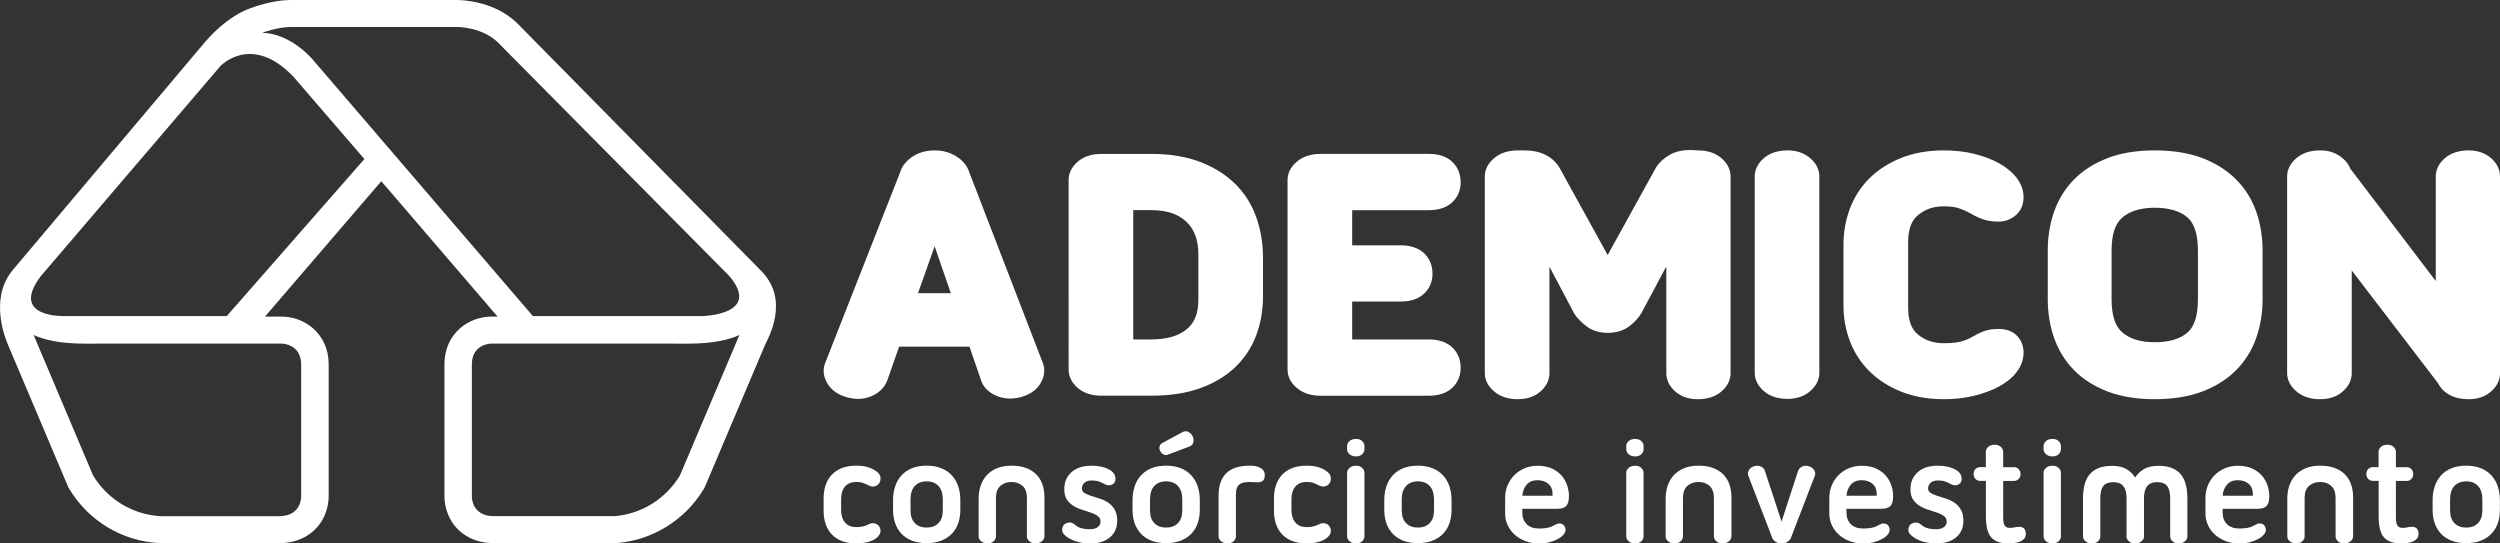 <?xml version="1.0" encoding="UTF-8"?><svg id="Layer_1" xmlns="http://www.w3.org/2000/svg" viewBox="0 0 850.39 184.86"><rect x="0" y="0" width="850.39" height="184.86" fill="#333333" stroke="none"/><defs><style>.cls-1{fill:#fff;}.cls-2{fill:#fff;}</style></defs><g><path class="cls-1" d="M329.63,58.4c-.68-2.09-2.17-3.86-4.41-5.26-2.1-1.31-4.55-1.98-7.27-1.98s-5.3,.67-7.37,2c-2.18,1.41-3.63,3.17-4.24,5.06l-25.81,65.66c-.53,1.63-.74,4.19,1.27,7.1,1.48,2.15,3.84,3.61,7.05,4.36,1.03,.23,2.04,.35,3.02,.35,1.69,0,3.3-.35,4.8-1.04,2.5-1.15,4.2-2.83,5.09-5.1l4.08-11.62h23.93l3.94,11.43c.73,2.25,2.41,3.99,4.98,5.17,2.37,1.09,5.04,1.33,7.98,.69,3.2-.75,5.56-2.24,7-4.41,1.92-2.91,1.7-5.43,1.17-7.04l-25.22-65.37Zm-6.2,41.34h-11.17l5.66-15.98,5.51,15.98Z"/><path class="cls-1" d="M420.31,62.72c-3.16-3.2-7.2-5.76-11.99-7.61-4.74-1.83-10.36-2.76-16.69-2.76h-16.94c-3.22,0-5.87,.83-7.87,2.46-2.74,2.24-3.32,4.72-3.32,6.41V125.74c0,1.69,.58,4.17,3.32,6.4,2,1.63,4.65,2.46,7.87,2.46h16.94c6.31,0,11.9-.86,16.62-2.56,4.8-1.73,8.85-4.16,12.02-7.24,3.19-3.1,5.58-6.77,7.11-10.93,1.48-4.05,2.24-8.45,2.24-13.08v-13.12c0-4.76-.75-9.32-2.22-13.56-1.51-4.35-3.89-8.19-7.08-11.41Zm-12.68,23.78v15.6c0,4.44-1.29,7.67-3.93,9.87-2.79,2.32-6.85,3.49-12.07,3.49h-6.15v-43.98h6.15c5.21,0,9.11,1.29,11.91,3.94,2.75,2.61,4.09,6.23,4.09,11.08Z"/><path class="cls-1" d="M486.06,71.49c3.28,0,5.9-.86,7.79-2.56,1.96-1.76,3-4.15,3-6.89,0-2.89-1.04-5.36-3-7.13h0c-1.89-1.7-4.51-2.56-7.79-2.56h-36.9c-3.11,0-5.72,.82-7.77,2.43-2.83,2.24-3.42,4.73-3.42,6.44V125.74c0,1.7,.59,4.2,3.42,6.44,2.04,1.61,4.65,2.43,7.77,2.43h36.9c3.28,0,5.9-.86,7.79-2.56,1.96-1.77,3-4.15,3-6.89,0-2.89-1.04-5.36-3-7.13-1.89-1.7-4.51-2.56-7.79-2.56h-26.11v-12.89h16.39c3.37,0,6.03-.86,7.93-2.56,1.96-1.77,3-4.15,3-6.89,0-2.9-1.04-5.36-3-7.12-1.89-1.7-4.56-2.57-7.93-2.57h-16.39v-11.94h26.11Z"/><path class="cls-1" d="M585.33,53.62c-1.99-1.63-4.63-2.45-7.65-2.45h-.03l-2.18-.12c-2.88-.1-5.35,.42-7.37,1.54-1.93,1.07-3.49,2.46-4.65,4.13l-16.59,30.03-16.5-29.9c-1.11-1.77-2.7-3.19-4.74-4.22-1.95-.98-4.35-1.47-7.13-1.47h-2.23c-3.12,0-5.73,.82-7.77,2.43-2.83,2.24-3.42,4.73-3.42,6.44V126.92c0,1.7,.59,4.2,3.43,6.44,2.04,1.61,4.65,2.43,7.76,2.43s5.61-.84,7.58-2.49c2.66-2.24,3.21-4.7,3.21-6.37v-36.21l8.35,15.77,.17,.29c.99,1.48,2.35,2.89,4.03,4.17,1.98,1.51,4.42,2.27,7.26,2.27s5.4-.76,7.39-2.27c1.73-1.32,3.07-2.77,4.07-4.44l8.49-15.89v36.32c0,1.68,.56,4.14,3.21,6.37,1.97,1.65,4.47,2.49,7.45,2.49,3.22,0,5.86-.83,7.87-2.46,2.74-2.24,3.32-4.72,3.32-6.41V60.02c0-1.68-.58-4.16-3.32-6.4Z"/><path class="cls-1" d="M615.54,53.62c-2-1.63-4.51-2.46-7.47-2.46-3.23,0-5.87,.83-7.87,2.46-2.74,2.24-3.32,4.72-3.32,6.41V126.81c0,1.69,.58,4.17,3.32,6.41,2,1.63,4.65,2.46,7.87,2.46,2.96,0,5.47-.83,7.47-2.46,2.74-2.24,3.32-4.72,3.32-6.41V60.02c0-1.68-.58-4.16-3.32-6.4Z"/><path class="cls-1" d="M652.41,73.2c2.43-2.03,5.28-3.02,8.72-3.02,2.15,0,3.89,.22,5.17,.65,1.41,.48,2.75,1.07,3.92,1.73,1.71,1,3.23,1.7,4.62,2.14,1.45,.45,3.11,.68,4.93,.68,2.19,0,4.14-.69,5.78-2.06,1.27-1.04,2.78-2.97,2.78-6.21,0-2.41-.84-4.69-2.49-6.78-1.45-1.84-3.47-3.47-5.99-4.86-2.4-1.32-5.21-2.38-8.36-3.15-3.13-.77-6.58-1.16-10.25-1.16-5.39,0-10.26,.85-14.49,2.54-4.25,1.69-7.89,4.02-10.82,6.93-2.96,2.93-5.2,6.41-6.68,10.35-1.45,3.86-2.18,7.97-2.18,12.21v20.57c0,4.32,.73,8.45,2.18,12.28,1.48,3.89,3.72,7.35,6.68,10.28,2.93,2.9,6.57,5.23,10.82,6.93,4.23,1.69,9.1,2.54,14.49,2.54,3.66,0,7.1-.39,10.25-1.16,3.15-.77,5.95-1.81,8.32-3.07,2.54-1.35,4.57-2.98,6.03-4.83,1.65-2.09,2.49-4.37,2.49-6.78,0-2.15-.73-4.09-2.12-5.61-1.48-1.61-3.6-2.43-6.31-2.43-.95,0-1.79,.05-2.51,.14-.82,.1-1.65,.29-2.45,.57-.69,.24-1.46,.57-2.3,1-.75,.38-1.63,.86-2.5,1.36-1.15,.58-2.38,1.03-3.65,1.32-1.28,.29-3.08,.44-5.36,.44-3.45,0-6.3-.97-8.74-2.97-2.24-1.84-3.32-4.81-3.32-9.09v-22.34c0-4.29,1.09-7.28,3.34-9.16Z"/><path class="cls-1" d="M760.58,61c-3.07-3.07-6.95-5.52-11.54-7.26-4.52-1.71-9.93-2.58-16.08-2.58s-11.43,.87-15.95,2.58c-4.59,1.74-8.46,4.19-11.49,7.28-3.05,3.1-5.34,6.79-6.8,10.97-1.43,4.08-2.16,8.52-2.16,13.21v16.55c0,4.69,.73,9.14,2.16,13.21,1.47,4.19,3.76,7.88,6.8,10.98,3.04,3.09,6.91,5.53,11.49,7.27,4.51,1.71,9.88,2.58,15.95,2.58s11.56-.87,16.08-2.58c4.58-1.73,8.47-4.17,11.54-7.25,3.1-3.1,5.42-6.8,6.89-11,1.43-4.08,2.16-8.52,2.16-13.21v-16.55c0-4.68-.73-9.13-2.16-13.21-1.47-4.19-3.79-7.89-6.89-10.99Zm-12.94,24.2v16.67c0,5.43-1.2,9.22-3.58,11.27-2.52,2.17-6.25,3.27-11.1,3.27s-8.4-1.11-11.01-3.3c-2.44-2.05-3.68-5.83-3.68-11.24v-16.67c0-5.41,1.24-9.19,3.68-11.24,2.61-2.19,6.31-3.3,11.01-3.3s8.58,1.1,11.1,3.28c2.38,2.05,3.58,5.84,3.58,11.26Z"/><path class="cls-1" d="M847.18,53.65c-1.96-1.65-4.47-2.49-7.45-2.49-3.22,0-5.87,.83-7.87,2.46-2.74,2.24-3.32,4.72-3.32,6.4v35.58l-29.07-38.23c-.65-1.65-1.84-3.08-3.56-4.27-1.87-1.29-4.14-1.95-6.74-1.95-3.12,0-5.73,.82-7.77,2.43-2.83,2.24-3.42,4.73-3.42,6.44V126.92c0,1.7,.59,4.2,3.43,6.44,2.04,1.61,4.65,2.43,7.76,2.43s5.61-.84,7.58-2.49c2.66-2.24,3.21-4.7,3.21-6.37v-34.92l29.14,38.06,.28,.42c.85,1.65,2.2,2.97,4.02,3.92,1.75,.92,3.88,1.39,6.34,1.39,2.97,0,5.48-.84,7.45-2.49,2.66-2.23,3.21-4.7,3.21-6.37V60.02c0-1.67-.56-4.14-3.21-6.37Z"/></g><path class="cls-2" d="M231.25,161.78c-4.67,7.7-12.78,13.03-22.18,13.79h-41.07c-7.67,0-7.49-6.66-7.49-6.66v-45.07c.09-6.96,6.61-6.97,6.61-6.97l66.98,.02c8.38,0,13.85-1.29,17.42-2.94l-20.26,47.83ZM106.57,20.49s-7.26-9.03-17.36-9.35c0,0,4.88-1.87,9.52-1.96h56.64s9.29-.13,14.82,6.09l77.94,78.67c11.08,13.16-9.18,13.57-9.18,13.57h-57.69L106.57,20.49Zm-29.42,87.02H21.81s-18.67,.61-7.94-13.57L74.95,22.5s10.59-11.4,24.9,3.64l24.1,27.96-46.8,53.4Zm18.68,9.37s6.52,.02,6.61,6.97v45.07s.17,6.66-7.5,6.66H54.72c-9.78-.49-18.25-5.92-23.06-13.85L11.43,113.95c3.57,1.66,9.04,2.94,17.43,2.94l66.97-.02Zm162.75-25.05c-.18-.17-.32-.37-.49-.54L177.05,9.03C169.06,.25,157.13,.02,155.33,0h-56.78c-6.13,.12-12.07,2.36-12.74,2.58-8.56,2.78-15.23,10.8-15.75,11.35-.1,.11-.19,.22-.29,.33L4.37,91.81c-.11,.13-.2,.25-.3,.38-7.83,9.86-2.08,23.35-1.27,25.28l20.23,47.78c.17,.41,.37,.8,.6,1.17,6.58,10.84,18.02,17.69,30.62,18.32,.16,0,.31,.01,.48,.01h40.22c6.28,0,10.16-2.58,12.31-4.75,4.22-4.25,4.54-9.57,4.54-11.09v-45.18c-.13-10.39-8.31-16.02-15.96-16.04h-5.71l39.57-46.05,39.55,46.05h-2.14c-7.63,.02-15.81,5.65-15.93,16.04,0,.04,0,.08,0,.11v45.07c0,1.52,.32,6.84,4.53,11.09,2.15,2.17,6.03,4.75,12.31,4.75h41.07c.25,0,.51-.01,.77-.03,12.1-.98,23.11-7.8,29.45-18.25,.23-.38,.43-.77,.6-1.17l20.26-47.83c.84-1.98,8.98-15.41-1.56-25.65"/><g><path class="cls-1" d="M280.16,169.49c0-1.53,.21-2.96,.63-4.3,.42-1.34,1.08-2.52,1.99-3.54,.91-1.02,2.07-1.81,3.48-2.39,1.41-.58,3.11-.86,5.09-.86,1.71,0,3.19,.23,4.43,.69,1.24,.46,2.25,1.08,3.02,1.86,.44,.44,.67,.99,.71,1.65,.03,.66-.11,1.25-.43,1.75-.32,.51-.81,.86-1.46,1.07-.65,.2-1.45,.07-2.39-.41-.5-.27-1.06-.52-1.66-.74-.6-.22-1.34-.33-2.22-.33-1.75,0-3.06,.53-3.93,1.58-.87,1.05-1.31,2.48-1.31,4.27v3.66c0,1.8,.44,3.22,1.31,4.27,.87,1.05,2.18,1.58,3.93,1.58,.87,0,1.66-.09,2.37-.28,.71-.19,1.26-.4,1.66-.64,.71-.37,1.37-.5,1.99-.38,.62,.12,1.12,.39,1.49,.81,.37,.42,.59,.93,.65,1.53,.07,.59-.12,1.2-.55,1.81-.64,.88-1.65,1.55-3.05,2.01-1.39,.46-2.91,.69-4.56,.69-1.98,0-3.68-.29-5.09-.86-1.41-.58-2.57-1.37-3.48-2.39-.91-1.02-1.57-2.2-1.99-3.54-.42-1.34-.63-2.77-.63-4.3v-4.27Z"/><path class="cls-1" d="M303.78,170.05c0-1.59,.23-3.09,.68-4.5,.45-1.41,1.14-2.65,2.07-3.71,.92-1.07,2.11-1.91,3.55-2.52,1.44-.61,3.16-.92,5.14-.92s3.64,.31,5.09,.92c1.44,.61,2.64,1.45,3.58,2.52,.94,1.07,1.64,2.31,2.09,3.71,.45,1.41,.68,2.91,.68,4.5v3.51c0,1.53-.23,2.97-.68,4.32-.45,1.36-1.15,2.54-2.09,3.56-.94,1.02-2.13,1.82-3.58,2.42-1.44,.59-3.14,.89-5.09,.89s-3.69-.3-5.14-.89c-1.44-.59-2.63-1.4-3.55-2.42-.92-1.02-1.61-2.2-2.07-3.56-.45-1.36-.68-2.8-.68-4.32v-3.51Zm5.94,3.56c0,1.87,.49,3.31,1.46,4.32,.97,1.02,2.32,1.53,4.03,1.53s3.06-.51,4.03-1.53c.97-1.02,1.46-2.46,1.46-4.32v-3.66c0-2.03-.49-3.58-1.46-4.63-.97-1.05-2.32-1.58-4.03-1.58s-3.06,.53-4.03,1.58c-.97,1.05-1.46,2.59-1.46,4.63v3.66Z"/><path class="cls-1" d="M344.08,158.4c1.85,0,3.47,.25,4.86,.76,1.39,.51,2.56,1.23,3.5,2.16,.94,.93,1.65,2.06,2.12,3.38,.47,1.32,.71,2.78,.71,4.38v13.38c0,.61-.29,1.16-.86,1.65-.57,.49-1.29,.74-2.17,.74s-1.58-.25-2.12-.74c-.54-.49-.81-1.04-.81-1.65v-13.07c0-1.86-.5-3.24-1.49-4.12-.99-.88-2.24-1.32-3.75-1.32s-2.77,.44-3.78,1.32c-1.01,.88-1.51,2.26-1.51,4.12v13.07c0,.61-.26,1.16-.78,1.65-.52,.49-1.22,.74-2.09,.74s-1.64-.25-2.19-.74-.83-1.04-.83-1.65v-12.87c0-1.59,.23-3.08,.71-4.45,.47-1.37,1.18-2.56,2.12-3.56,.94-1,2.11-1.78,3.5-2.34,1.39-.56,3.01-.84,4.86-.84Z"/><path class="cls-1" d="M361.51,181.19c-.1-.2-.17-.46-.2-.76-.03-.31,0-.61,.08-.92,.08-.31,.22-.59,.4-.86,.18-.27,.44-.47,.78-.61,.47-.2,.88-.31,1.23-.31s.66,.06,.93,.18c.27,.12,.52,.27,.76,.46,.23,.19,.47,.36,.71,.53,.97,.75,2.5,1.12,4.58,1.12,1.08,0,1.94-.24,2.59-.71,.66-.47,.98-1.1,.98-1.88s-.3-1.4-.91-1.86c-.6-.46-1.37-.85-2.29-1.17-.92-.32-1.91-.64-2.97-.97-1.06-.32-2.05-.76-2.97-1.32-.92-.56-1.69-1.28-2.29-2.16-.6-.88-.91-2.07-.91-3.56,0-2.37,.82-4.3,2.47-5.77,1.65-1.48,3.91-2.21,6.8-2.21,1.28,0,2.38,.11,3.33,.33,.94,.22,1.72,.48,2.34,.79s1.11,.64,1.46,.99c.35,.36,.6,.69,.73,.99,.23,.48,.33,1.03,.28,1.65-.05,.63-.31,1.11-.78,1.45-.67,.44-1.29,.58-1.86,.43-.57-.15-1.09-.36-1.56-.64-.27-.13-.7-.33-1.29-.58s-1.47-.38-2.64-.38c-1.08,0-1.89,.26-2.44,.79-.55,.53-.83,1.18-.83,1.96,0,.64,.29,1.14,.88,1.5,.59,.36,1.33,.68,2.22,.97,.89,.29,1.85,.59,2.9,.92,1.04,.32,2.01,.78,2.9,1.37,.89,.59,1.63,1.38,2.22,2.37,.59,.98,.88,2.26,.88,3.81,0,2.37-.82,4.26-2.47,5.65-1.65,1.39-3.9,2.09-6.75,2.09-1.04,0-2.06-.09-3.05-.28-.99-.19-1.9-.45-2.72-.79-.82-.34-1.54-.73-2.14-1.17-.6-.44-1.06-.92-1.36-1.42Z"/><path class="cls-1" d="M385.24,170.05c0-1.59,.23-3.09,.68-4.5,.45-1.41,1.14-2.65,2.07-3.71s2.11-1.91,3.55-2.52c1.44-.61,3.16-.92,5.14-.92s3.64,.31,5.09,.92,2.64,1.45,3.58,2.52c.94,1.07,1.64,2.31,2.09,3.71,.45,1.41,.68,2.91,.68,4.5v3.51c0,1.53-.23,2.97-.68,4.32-.45,1.36-1.15,2.54-2.09,3.56-.94,1.02-2.13,1.82-3.58,2.42-1.44,.59-3.14,.89-5.09,.89s-3.7-.3-5.14-.89c-1.44-.59-2.63-1.4-3.55-2.42-.92-1.02-1.61-2.2-2.07-3.56-.45-1.36-.68-2.8-.68-4.32v-3.51Zm5.94,3.56c0,1.87,.49,3.31,1.46,4.32,.97,1.02,2.32,1.53,4.03,1.53s3.05-.51,4.03-1.53c.97-1.02,1.46-2.46,1.46-4.32v-3.66c0-2.03-.49-3.58-1.46-4.63-.97-1.05-2.32-1.58-4.03-1.58s-3.06,.53-4.03,1.58c-.97,1.05-1.46,2.59-1.46,4.63v3.66Zm5.99-18.92c-.4,.17-.86,.13-1.38-.13-.52-.25-.92-.65-1.18-1.2-.27-.54-.31-1.08-.13-1.6,.18-.53,.46-.87,.83-1.04l7.1-3.82c.71-.31,1.36-.28,1.96,.08,.6,.36,1.05,.84,1.33,1.45,.29,.61,.37,1.25,.25,1.93-.12,.68-.53,1.17-1.23,1.48l-7.56,2.85Z"/><path class="cls-1" d="M425.24,163.95c-.74,0-1.41,.05-2.01,.15-.6,.1-1.12,.31-1.54,.61s-.74,.75-.96,1.32c-.22,.58-.33,1.32-.33,2.24v14.19c0,.61-.26,1.16-.78,1.65s-1.22,.74-2.09,.74-1.64-.25-2.19-.74c-.55-.49-.83-1.04-.83-1.65v-13.99c0-3.22,.86-5.71,2.57-7.45,1.71-1.75,4.43-2.62,8.16-2.62,1.71,0,3.01,.34,3.9,1.02,.89,.68,1.23,1.63,1.03,2.85-.1,.61-.32,1.04-.66,1.3s-.74,.41-1.21,.46-.97,.05-1.51,0c-.54-.05-1.06-.08-1.56-.08Z"/><path class="cls-1" d="M433.35,169.49c0-1.53,.21-2.96,.63-4.3,.42-1.34,1.08-2.52,1.99-3.54,.91-1.02,2.07-1.81,3.48-2.39,1.41-.58,3.11-.86,5.09-.86,1.71,0,3.19,.23,4.43,.69,1.24,.46,2.25,1.08,3.02,1.86,.44,.44,.67,.99,.71,1.65,.03,.66-.11,1.25-.43,1.75-.32,.51-.81,.86-1.46,1.07-.66,.2-1.45,.07-2.39-.41-.5-.27-1.06-.52-1.66-.74-.6-.22-1.34-.33-2.22-.33-1.75,0-3.06,.53-3.93,1.58-.87,1.05-1.31,2.48-1.31,4.27v3.66c0,1.8,.44,3.22,1.31,4.27,.87,1.05,2.18,1.58,3.93,1.58,.87,0,1.66-.09,2.37-.28,.71-.19,1.26-.4,1.66-.64,.71-.37,1.37-.5,1.99-.38,.62,.12,1.12,.39,1.49,.81,.37,.42,.59,.93,.65,1.53,.07,.59-.12,1.2-.55,1.81-.64,.88-1.65,1.55-3.05,2.01-1.39,.46-2.91,.69-4.56,.69-1.98,0-3.68-.29-5.09-.86-1.41-.58-2.57-1.37-3.48-2.39-.91-1.02-1.57-2.2-1.99-3.54-.42-1.34-.63-2.77-.63-4.3v-4.27Z"/><path class="cls-1" d="M458.23,151.67c0-.61,.28-1.15,.83-1.64,.55-.49,1.28-.73,2.19-.73s1.57,.24,2.09,.73c.52,.49,.78,1.03,.78,1.64v1.21c0,.61-.26,1.15-.78,1.64-.52,.49-1.22,.73-2.09,.73s-1.64-.24-2.19-.73c-.55-.49-.83-1.03-.83-1.64v-1.21Zm0,9.13c0-.61,.28-1.16,.83-1.65,.55-.49,1.28-.74,2.19-.74s1.57,.25,2.09,.74c.52,.49,.78,1.04,.78,1.65v21.67c0,.61-.26,1.16-.78,1.65s-1.22,.74-2.09,.74-1.64-.25-2.19-.74c-.55-.49-.83-1.04-.83-1.65v-21.67Z"/><path class="cls-1" d="M470.87,170.05c0-1.59,.23-3.09,.68-4.5,.45-1.41,1.14-2.65,2.07-3.71s2.11-1.91,3.55-2.52c1.44-.61,3.16-.92,5.14-.92s3.64,.31,5.09,.92,2.64,1.45,3.58,2.52c.94,1.07,1.64,2.31,2.09,3.71,.45,1.41,.68,2.91,.68,4.5v3.51c0,1.53-.23,2.97-.68,4.32-.45,1.36-1.15,2.54-2.09,3.56-.94,1.02-2.13,1.82-3.58,2.42-1.44,.59-3.14,.89-5.09,.89s-3.7-.3-5.14-.89c-1.44-.59-2.63-1.4-3.55-2.42-.92-1.02-1.61-2.2-2.07-3.56-.45-1.36-.68-2.8-.68-4.32v-3.51Zm5.94,3.56c0,1.87,.49,3.31,1.46,4.32,.97,1.02,2.32,1.53,4.03,1.53s3.05-.51,4.03-1.53c.97-1.02,1.46-2.46,1.46-4.32v-3.66c0-2.03-.49-3.58-1.46-4.63-.97-1.05-2.32-1.58-4.03-1.58s-3.06,.53-4.03,1.58c-.97,1.05-1.46,2.59-1.46,4.63v3.66Z"/><path class="cls-1" d="M533.69,168.73c0,1.59-.3,2.71-.91,3.36-.6,.64-1.61,.97-3.02,.97h-11.94v1.32c0,1.63,.5,2.93,1.49,3.92,.99,.98,2.39,1.48,4.21,1.48,.91,0,1.74-.06,2.49-.18,.76-.12,1.35-.28,1.79-.48,.47-.24,.92-.47,1.36-.71,.44-.24,.84-.36,1.21-.36,.67,0,1.19,.2,1.56,.61,.37,.41,.57,.93,.6,1.58,0,.54-.24,1.09-.71,1.63-.47,.54-1.11,1.04-1.91,1.48-.81,.44-1.76,.81-2.85,1.09-1.09,.29-2.26,.43-3.5,.43-1.71,0-3.27-.27-4.68-.81s-2.63-1.27-3.65-2.19-1.82-1.99-2.39-3.23c-.57-1.24-.86-2.55-.86-3.94v-5.39c0-1.49,.28-2.9,.83-4.22,.55-1.32,1.32-2.48,2.29-3.46,.97-.98,2.13-1.76,3.48-2.34,1.34-.58,2.82-.86,4.43-.86,1.91,0,3.54,.31,4.89,.94,1.34,.63,2.44,1.44,3.3,2.44,.86,1,1.49,2.11,1.89,3.33,.4,1.22,.6,2.42,.6,3.61Zm-10.73-5.39c-1.51,0-2.71,.48-3.6,1.45-.89,.97-1.4,2.25-1.54,3.84h10.28v-.76c0-1.39-.48-2.49-1.44-3.31-.96-.81-2.19-1.22-3.7-1.22Z"/><path class="cls-1" d="M553.18,151.67c0-.61,.28-1.15,.83-1.64,.55-.49,1.28-.73,2.19-.73s1.57,.24,2.09,.73c.52,.49,.78,1.03,.78,1.64v1.21c0,.61-.26,1.15-.78,1.64-.52,.49-1.22,.73-2.09,.73s-1.64-.24-2.19-.73c-.55-.49-.83-1.03-.83-1.64v-1.21Zm0,9.13c0-.61,.28-1.16,.83-1.65,.55-.49,1.28-.74,2.19-.74s1.57,.25,2.09,.74c.52,.49,.78,1.04,.78,1.65v21.67c0,.61-.26,1.16-.78,1.65s-1.22,.74-2.09,.74-1.64-.25-2.19-.74c-.55-.49-.83-1.04-.83-1.65v-21.67Z"/><path class="cls-1" d="M577.77,158.4c1.85,0,3.47,.25,4.86,.76,1.39,.51,2.56,1.23,3.5,2.16,.94,.93,1.65,2.06,2.12,3.38,.47,1.32,.71,2.78,.71,4.38v13.38c0,.61-.29,1.16-.86,1.65-.57,.49-1.29,.74-2.17,.74s-1.58-.25-2.12-.74-.81-1.04-.81-1.65v-13.07c0-1.86-.5-3.24-1.49-4.12-.99-.88-2.24-1.32-3.75-1.32s-2.77,.44-3.78,1.32c-1.01,.88-1.51,2.26-1.51,4.12v13.07c0,.61-.26,1.16-.78,1.65-.52,.49-1.22,.74-2.09,.74s-1.64-.25-2.19-.74-.83-1.04-.83-1.65v-12.87c0-1.59,.23-3.08,.71-4.45,.47-1.37,1.17-2.56,2.12-3.56,.94-1,2.11-1.78,3.5-2.34,1.39-.56,3.01-.84,4.86-.84Z"/><path class="cls-1" d="M609.3,182.72c-.17,.58-.55,1.08-1.16,1.5-.6,.42-1.31,.64-2.12,.64s-1.55-.21-2.14-.64c-.59-.42-.97-.92-1.13-1.5l-8.11-21.06c-.17-.58-.07-1.18,.3-1.81,.37-.63,1.01-1.06,1.91-1.3,.84-.2,1.59-.14,2.24,.2,.65,.34,1.07,.8,1.23,1.37l5.69,17.3,5.64-17.3c.2-.58,.63-1.03,1.28-1.37,.66-.34,1.39-.41,2.19-.2,.91,.24,1.55,.67,1.94,1.3,.39,.63,.5,1.23,.33,1.81l-8.11,21.06Z"/><path class="cls-1" d="M643.96,168.73c0,1.59-.3,2.71-.91,3.36-.6,.64-1.61,.97-3.02,.97h-11.94v1.32c0,1.63,.5,2.93,1.49,3.92,.99,.98,2.39,1.48,4.21,1.48,.91,0,1.74-.06,2.49-.18,.76-.12,1.35-.28,1.79-.48,.47-.24,.92-.47,1.36-.71,.44-.24,.84-.36,1.21-.36,.67,0,1.19,.2,1.56,.61,.37,.41,.57,.93,.6,1.58,0,.54-.24,1.09-.71,1.63-.47,.54-1.11,1.04-1.91,1.48-.81,.44-1.76,.81-2.85,1.09-1.09,.29-2.26,.43-3.5,.43-1.71,0-3.27-.27-4.68-.81s-2.63-1.27-3.65-2.19-1.82-1.99-2.39-3.23c-.57-1.24-.86-2.55-.86-3.94v-5.39c0-1.49,.28-2.9,.83-4.22,.55-1.32,1.32-2.48,2.29-3.46,.97-.98,2.13-1.76,3.48-2.34,1.34-.58,2.82-.86,4.43-.86,1.91,0,3.54,.31,4.89,.94,1.34,.63,2.44,1.44,3.3,2.44,.86,1,1.49,2.11,1.89,3.33,.4,1.22,.6,2.42,.6,3.61Zm-10.73-5.39c-1.51,0-2.71,.48-3.6,1.45-.89,.97-1.4,2.25-1.54,3.84h10.28v-.76c0-1.39-.48-2.49-1.44-3.31-.96-.81-2.19-1.22-3.7-1.22Z"/><path class="cls-1" d="M649.35,181.19c-.1-.2-.17-.46-.2-.76-.03-.31,0-.61,.08-.92s.22-.59,.4-.86c.18-.27,.44-.47,.78-.61,.47-.2,.88-.31,1.23-.31s.66,.06,.93,.18c.27,.12,.52,.27,.76,.46,.23,.19,.47,.36,.71,.53,.97,.75,2.5,1.12,4.58,1.12,1.08,0,1.94-.24,2.59-.71,.66-.47,.98-1.1,.98-1.88s-.3-1.4-.91-1.86c-.6-.46-1.37-.85-2.29-1.17-.92-.32-1.91-.64-2.97-.97-1.06-.32-2.05-.76-2.97-1.32s-1.69-1.28-2.29-2.16c-.6-.88-.91-2.07-.91-3.56,0-2.37,.82-4.3,2.47-5.77,1.64-1.48,3.91-2.21,6.8-2.21,1.28,0,2.38,.11,3.33,.33,.94,.22,1.72,.48,2.34,.79s1.11,.64,1.46,.99c.35,.36,.6,.69,.73,.99,.23,.48,.33,1.03,.28,1.65-.05,.63-.31,1.11-.78,1.45-.67,.44-1.29,.58-1.86,.43-.57-.15-1.09-.36-1.56-.64-.27-.13-.7-.33-1.29-.58s-1.47-.38-2.64-.38c-1.08,0-1.89,.26-2.44,.79-.55,.53-.83,1.18-.83,1.96,0,.64,.29,1.14,.88,1.5,.59,.36,1.33,.68,2.22,.97,.89,.29,1.85,.59,2.9,.92,1.04,.32,2.01,.78,2.9,1.37,.89,.59,1.63,1.38,2.22,2.37,.59,.98,.88,2.26,.88,3.81,0,2.37-.82,4.26-2.47,5.65-1.65,1.39-3.9,2.09-6.75,2.09-1.04,0-2.06-.09-3.05-.28-.99-.19-1.9-.45-2.72-.79-.82-.34-1.54-.73-2.14-1.17-.6-.44-1.06-.92-1.36-1.42Z"/><path class="cls-1" d="M675.49,158.91v-5.24c0-.61,.27-1.16,.81-1.65,.54-.49,1.28-.74,2.22-.74,.87,0,1.57,.25,2.09,.74,.52,.49,.78,1.04,.78,1.65v5.24h3.73c.57,0,1.07,.21,1.51,.64,.44,.42,.66,.98,.66,1.65,0,.75-.22,1.33-.66,1.75-.44,.42-.94,.64-1.51,.64h-3.73v12.31c0,1.42,.18,2.39,.55,2.9,.37,.51,.91,.76,1.61,.76s1.24-.06,1.71-.18c.47-.12,1.01-.18,1.61-.18,.77,0,1.33,.21,1.69,.64,.35,.42,.53,1.01,.53,1.75,0,.64-.17,1.17-.5,1.58-.34,.41-.78,.74-1.33,.99-.55,.25-1.19,.43-1.91,.53-.72,.1-1.49,.15-2.29,.15-2.62,0-4.53-.69-5.74-2.06-1.21-1.37-1.81-3.74-1.81-7.1v-12.11h-2.01c-.57,0-1.08-.21-1.51-.64-.44-.42-.65-1.01-.65-1.75,0-.68,.22-1.23,.65-1.65,.44-.42,.94-.64,1.51-.64h2.01Z"/><path class="cls-1" d="M695.14,151.67c0-.61,.28-1.15,.83-1.64,.55-.49,1.28-.73,2.19-.73s1.57,.24,2.09,.73c.52,.49,.78,1.03,.78,1.64v1.21c0,.61-.26,1.15-.78,1.64-.52,.49-1.22,.73-2.09,.73s-1.64-.24-2.19-.73c-.55-.49-.83-1.03-.83-1.64v-1.21Zm0,9.13c0-.61,.28-1.16,.83-1.65,.55-.49,1.28-.74,2.19-.74s1.57,.25,2.09,.74c.52,.49,.78,1.04,.78,1.65v21.67c0,.61-.26,1.16-.78,1.65s-1.22,.74-2.09,.74-1.64-.25-2.19-.74c-.55-.49-.83-1.04-.83-1.65v-21.67Z"/><path class="cls-1" d="M734.18,158.45c1.95,0,3.56,.28,4.84,.84,1.28,.56,2.28,1.34,3.02,2.34,.74,1,1.26,2.19,1.56,3.56,.3,1.37,.45,2.86,.45,4.45v12.82c0,.61-.27,1.16-.81,1.65-.54,.49-1.28,.74-2.22,.74-.84,0-1.52-.25-2.04-.74-.52-.49-.78-1.04-.78-1.65v-13.02c0-1.86-.34-3.24-1.03-4.12-.69-.88-1.86-1.32-3.5-1.32-2.92,0-4.38,1.81-4.38,5.44v13.23l-.1,.46-.1,.15c-.03,.07-.06,.13-.08,.18s-.06,.11-.12,.18c-.24,.34-.55,.62-.96,.84-.4,.22-.87,.35-1.41,.38h-.25c-.77,0-1.41-.19-1.91-.56-.5-.37-.82-.83-.96-1.37l-.05-.1v-13.38c0-3.63-1.46-5.44-4.38-5.44-1.68,0-2.86,.44-3.53,1.32-.67,.88-1.01,2.26-1.01,4.12v13.02c0,.61-.26,1.16-.78,1.65-.52,.49-1.22,.74-2.09,.74s-1.64-.25-2.19-.74-.83-1.04-.83-1.65v-12.82c0-1.59,.15-3.08,.45-4.45,.3-1.37,.83-2.56,1.59-3.56,.76-1,1.77-1.78,3.05-2.34,1.28-.56,2.89-.84,4.84-.84s3.55,.36,4.81,1.09c1.26,.73,2.26,1.69,3,2.87,.77-1.19,1.78-2.14,3.02-2.87,1.24-.73,2.87-1.09,4.89-1.09Z"/><path class="cls-1" d="M771.91,168.73c0,1.59-.3,2.71-.91,3.36-.6,.64-1.61,.97-3.02,.97h-11.94v1.32c0,1.63,.5,2.93,1.49,3.92,.99,.98,2.39,1.48,4.21,1.48,.91,0,1.74-.06,2.49-.18,.76-.12,1.35-.28,1.79-.48,.47-.24,.92-.47,1.36-.71,.44-.24,.84-.36,1.21-.36,.67,0,1.19,.2,1.56,.61,.37,.41,.57,.93,.6,1.58,0,.54-.24,1.09-.71,1.63-.47,.54-1.11,1.04-1.91,1.48-.81,.44-1.76,.81-2.85,1.09-1.09,.29-2.26,.43-3.5,.43-1.71,0-3.27-.27-4.68-.81s-2.63-1.27-3.65-2.19-1.82-1.99-2.39-3.23c-.57-1.24-.86-2.55-.86-3.94v-5.39c0-1.49,.28-2.9,.83-4.22,.55-1.32,1.32-2.48,2.29-3.46,.97-.98,2.13-1.76,3.48-2.34,1.34-.58,2.82-.86,4.43-.86,1.91,0,3.54,.31,4.89,.94,1.34,.63,2.44,1.44,3.3,2.44,.86,1,1.49,2.11,1.89,3.33,.4,1.22,.6,2.42,.6,3.61Zm-10.73-5.39c-1.51,0-2.71,.48-3.6,1.45-.89,.97-1.4,2.25-1.54,3.84h10.28v-.76c0-1.39-.48-2.49-1.44-3.31-.96-.81-2.19-1.22-3.7-1.22Z"/><path class="cls-1" d="M789.23,158.4c1.85,0,3.47,.25,4.86,.76,1.39,.51,2.56,1.23,3.5,2.16,.94,.93,1.65,2.06,2.12,3.38,.47,1.32,.71,2.78,.71,4.38v13.38c0,.61-.29,1.16-.86,1.65-.57,.49-1.29,.74-2.17,.74s-1.58-.25-2.12-.74-.81-1.04-.81-1.65v-13.07c0-1.86-.5-3.24-1.49-4.12-.99-.88-2.24-1.32-3.75-1.32s-2.77,.44-3.78,1.32c-1.01,.88-1.51,2.26-1.51,4.12v13.07c0,.61-.26,1.16-.78,1.65-.52,.49-1.22,.74-2.09,.74s-1.64-.25-2.19-.74-.83-1.04-.83-1.65v-12.87c0-1.59,.23-3.08,.71-4.45,.47-1.37,1.17-2.56,2.12-3.56,.94-1,2.11-1.78,3.5-2.34,1.39-.56,3.01-.84,4.86-.84Z"/><path class="cls-1" d="M809.08,158.91v-5.24c0-.61,.27-1.16,.81-1.65,.54-.49,1.28-.74,2.22-.74,.87,0,1.57,.25,2.09,.74,.52,.49,.78,1.04,.78,1.65v5.24h3.73c.57,0,1.07,.21,1.51,.64,.44,.42,.66,.98,.66,1.65,0,.75-.22,1.33-.66,1.75-.44,.42-.94,.64-1.51,.64h-3.73v12.31c0,1.42,.18,2.39,.55,2.9,.37,.51,.91,.76,1.61,.76s1.24-.06,1.71-.18c.47-.12,1.01-.18,1.61-.18,.77,0,1.33,.21,1.69,.64,.35,.42,.53,1.01,.53,1.75,0,.64-.17,1.17-.5,1.58-.34,.41-.78,.74-1.33,.99-.55,.25-1.19,.43-1.91,.53-.72,.1-1.49,.15-2.29,.15-2.62,0-4.53-.69-5.74-2.06-1.21-1.37-1.81-3.74-1.81-7.1v-12.11h-2.01c-.57,0-1.08-.21-1.51-.64-.44-.42-.65-1.01-.65-1.75,0-.68,.22-1.23,.65-1.65,.44-.42,.94-.64,1.51-.64h2.01Z"/><path class="cls-1" d="M827.47,170.05c0-1.59,.23-3.09,.68-4.5,.45-1.41,1.14-2.65,2.07-3.71s2.11-1.91,3.55-2.52c1.44-.61,3.16-.92,5.14-.92s3.64,.31,5.09,.92,2.64,1.45,3.58,2.52c.94,1.07,1.64,2.31,2.09,3.71,.45,1.41,.68,2.91,.68,4.5v3.51c0,1.53-.23,2.97-.68,4.32-.45,1.36-1.15,2.54-2.09,3.56-.94,1.02-2.13,1.82-3.58,2.42-1.44,.59-3.14,.89-5.09,.89s-3.7-.3-5.14-.89c-1.44-.59-2.63-1.4-3.55-2.42-.92-1.02-1.61-2.2-2.07-3.56-.45-1.36-.68-2.8-.68-4.32v-3.51Zm5.94,3.56c0,1.87,.49,3.31,1.46,4.32,.97,1.02,2.32,1.53,4.03,1.53s3.05-.51,4.03-1.53c.97-1.02,1.46-2.46,1.46-4.32v-3.66c0-2.03-.49-3.58-1.46-4.63-.97-1.05-2.32-1.58-4.03-1.58s-3.06,.53-4.03,1.58c-.97,1.05-1.46,2.59-1.46,4.63v3.66Z"/></g></svg>